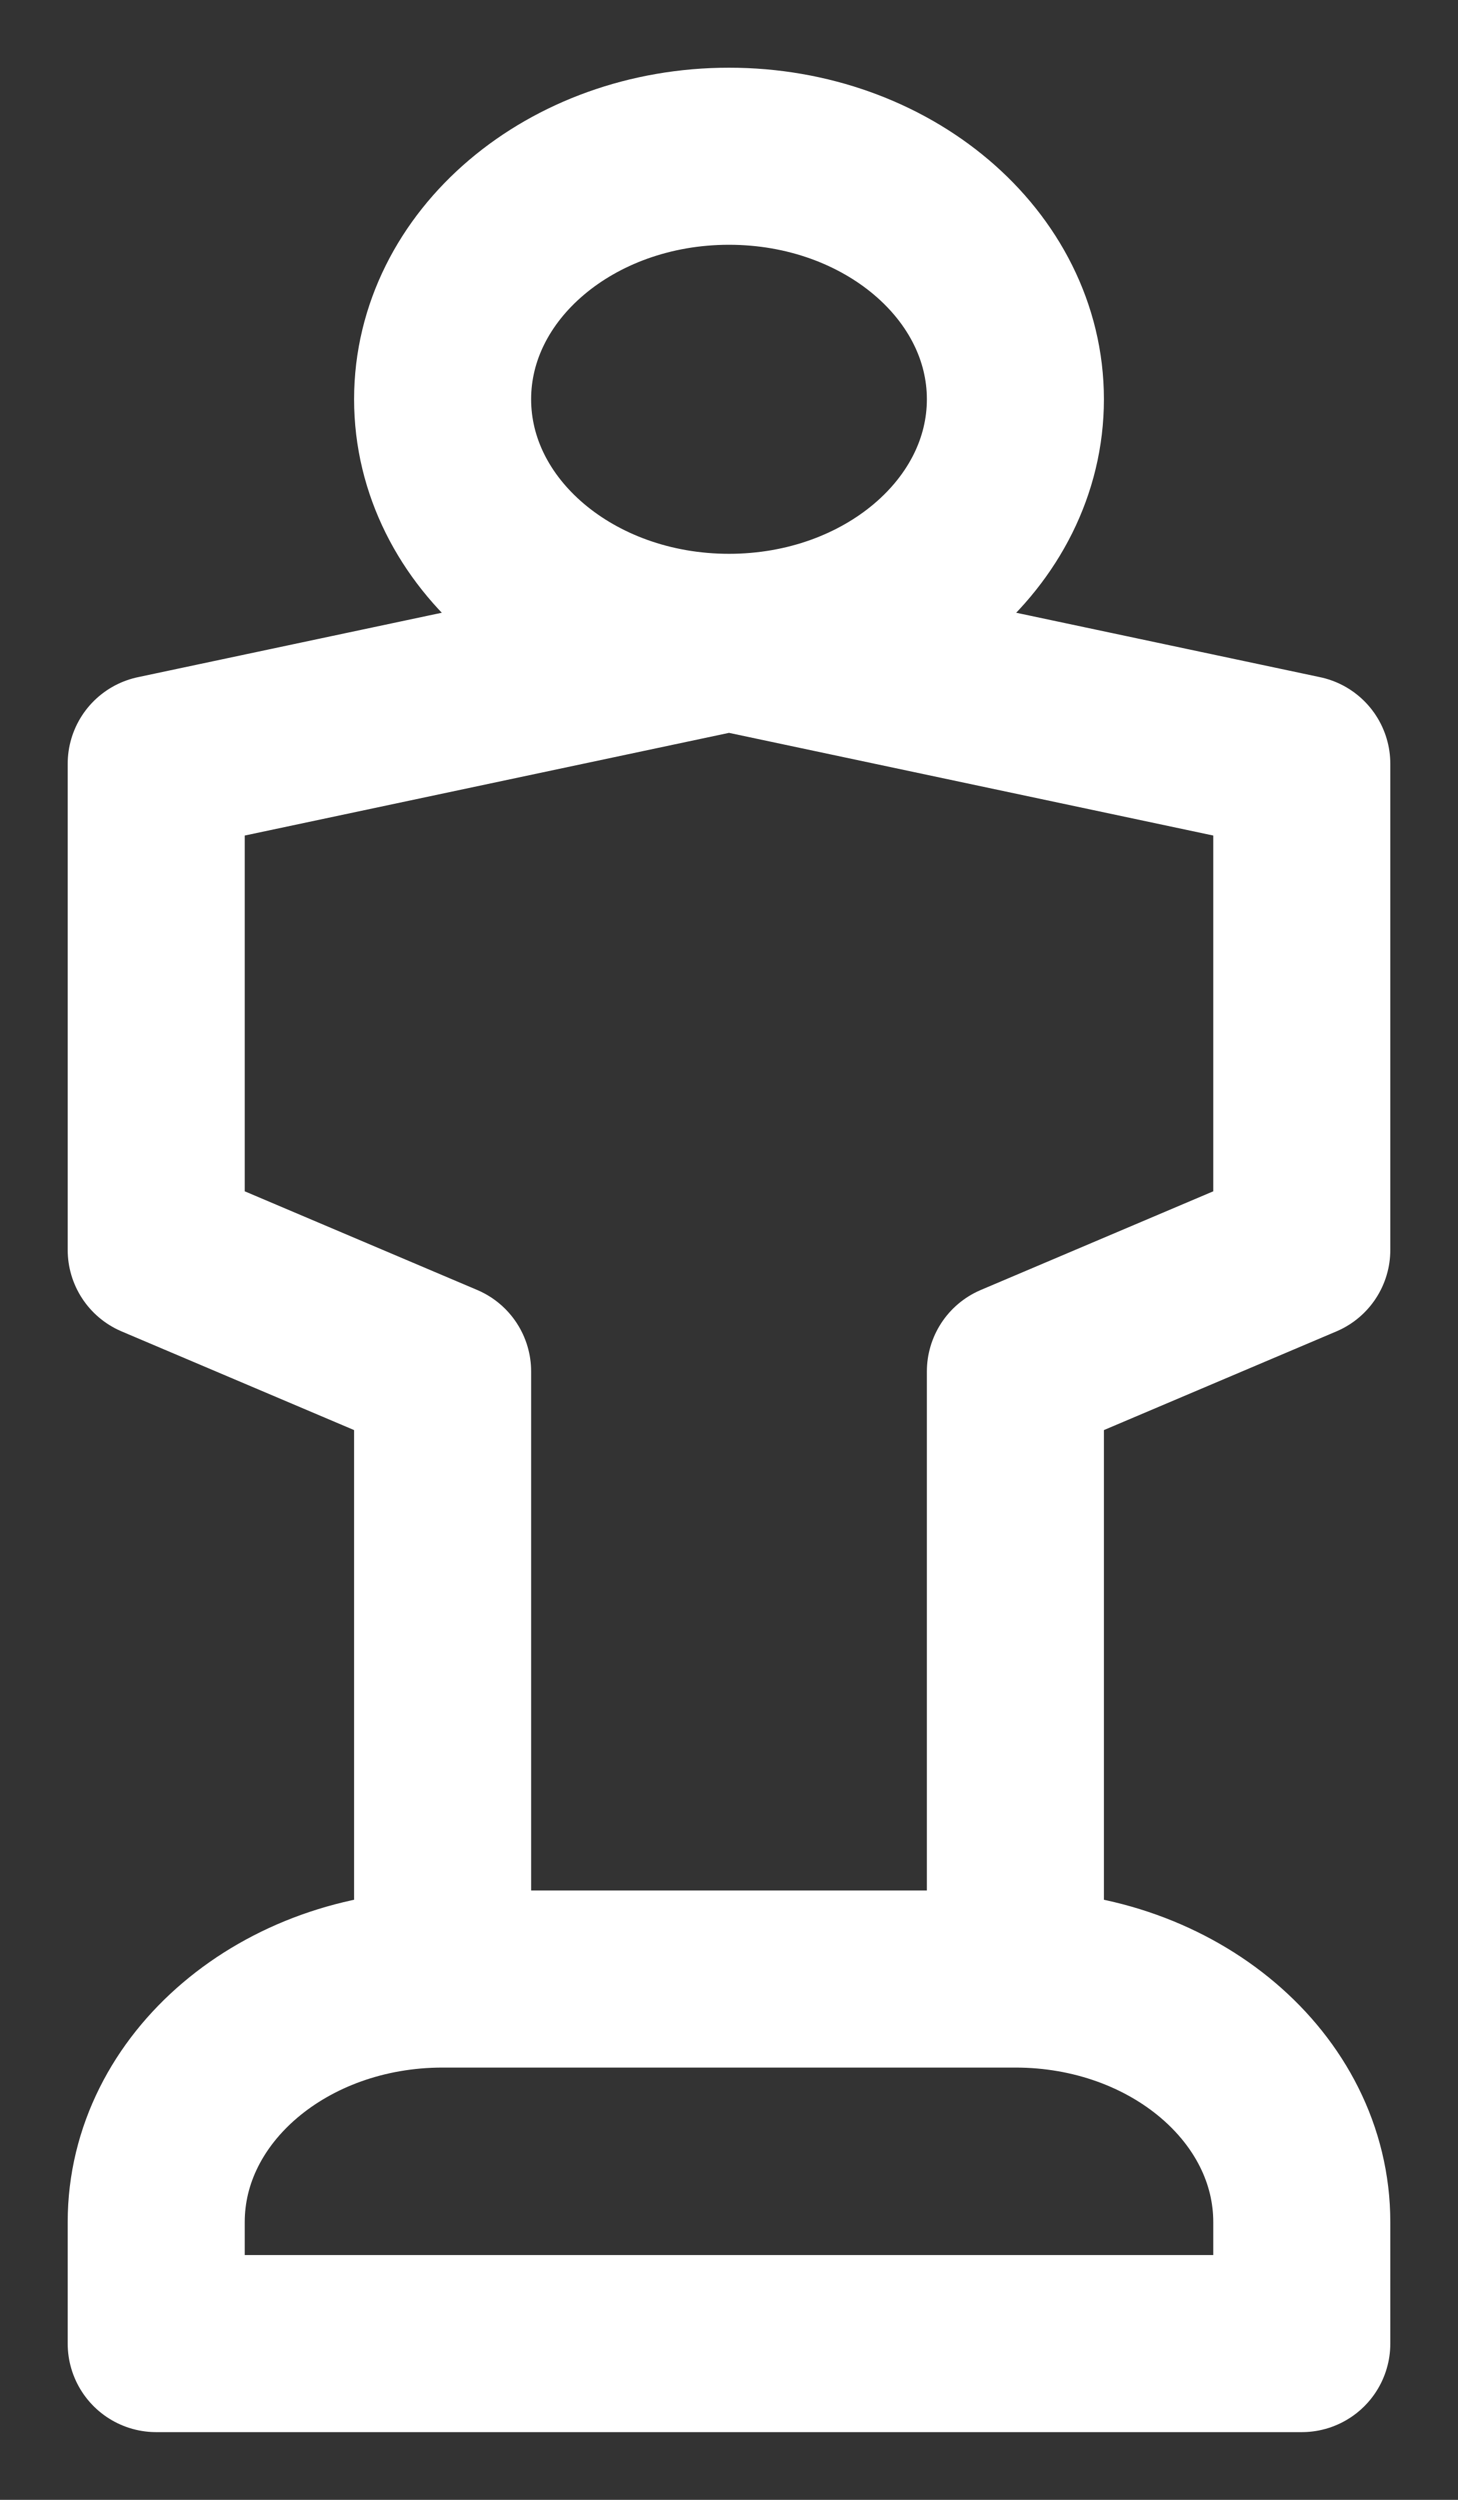 <svg width="14" height="24" viewBox="0 0 14 24" fill="none" xmlns="http://www.w3.org/2000/svg">
<rect x="0" y="0" width="14" height="24" fill="#333333" stroke="none"/>
<path d="M9.75 19H4.25M9.75 19C11.269 19 12.5 20.045 12.5 21.333V22.5H1.5V21.333C1.5 20.045 2.731 19 4.25 19M9.75 19V13.167L12.5 12V7.333L7 6.167M4.25 19V13.167L1.5 12V7.333L7 6.167M7 6.167C8.519 6.167 9.75 5.122 9.75 3.833C9.75 2.545 8.519 1.5 7 1.5C5.481 1.5 4.25 2.545 4.25 3.833C4.25 5.122 5.481 6.167 7 6.167Z" stroke="white" stroke-width="1.7" stroke-linecap="round" stroke-linejoin="round"/>
</svg>
